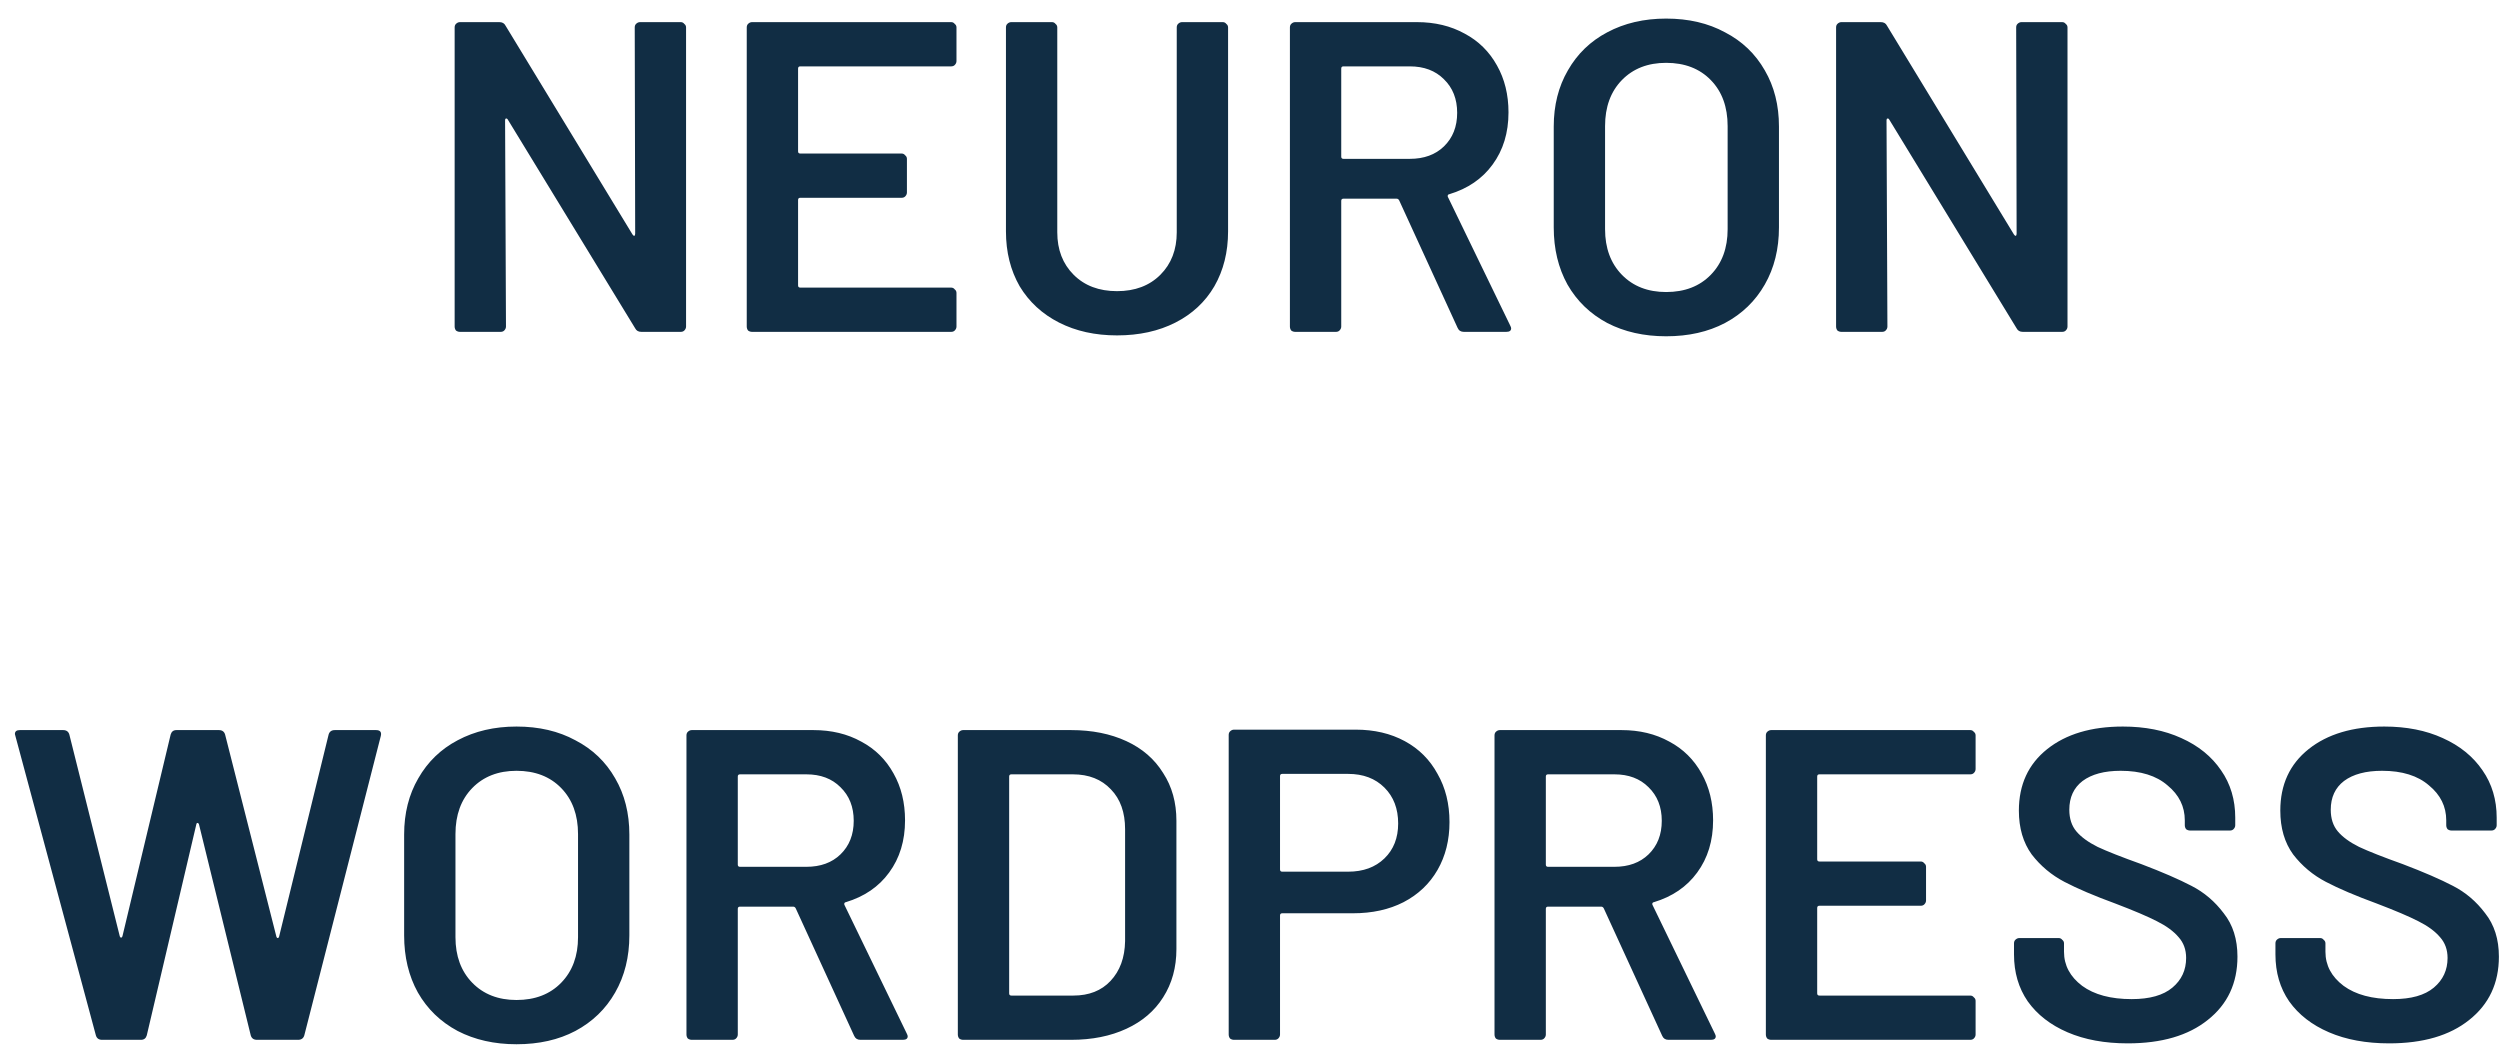 <svg width="113" height="48" viewBox="0 0 113 48" fill="none" xmlns="http://www.w3.org/2000/svg">
<path d="M28.69 1.24C28.69 1.173 28.71 1.12 28.75 1.08C28.803 1.027 28.863 1 28.93 1H30.77C30.837 1 30.89 1.027 30.93 1.08C30.983 1.12 31.01 1.173 31.01 1.24V14.76C31.01 14.827 30.983 14.887 30.93 14.94C30.89 14.98 30.837 15 30.77 15H28.99C28.857 15 28.763 14.947 28.71 14.84L22.95 5.4C22.923 5.36 22.896 5.347 22.87 5.36C22.843 5.36 22.83 5.387 22.83 5.44L22.87 14.76C22.87 14.827 22.843 14.887 22.79 14.94C22.75 14.98 22.697 15 22.63 15H20.79C20.723 15 20.663 14.98 20.61 14.94C20.57 14.887 20.55 14.827 20.55 14.76V1.24C20.55 1.173 20.57 1.12 20.61 1.08C20.663 1.027 20.723 1 20.79 1H22.57C22.703 1 22.797 1.053 22.85 1.16L28.59 10.6C28.616 10.64 28.643 10.66 28.67 10.66C28.697 10.647 28.71 10.613 28.71 10.56L28.69 1.24ZM43.233 2.76C43.233 2.827 43.206 2.887 43.153 2.94C43.113 2.98 43.06 3 42.993 3H36.173C36.106 3 36.073 3.033 36.073 3.1V6.84C36.073 6.907 36.106 6.94 36.173 6.94H40.753C40.82 6.94 40.873 6.967 40.913 7.02C40.966 7.06 40.993 7.113 40.993 7.18V8.7C40.993 8.767 40.966 8.827 40.913 8.88C40.873 8.92 40.82 8.94 40.753 8.94H36.173C36.106 8.94 36.073 8.973 36.073 9.04V12.9C36.073 12.967 36.106 13 36.173 13H42.993C43.06 13 43.113 13.027 43.153 13.08C43.206 13.12 43.233 13.173 43.233 13.24V14.76C43.233 14.827 43.206 14.887 43.153 14.94C43.113 14.98 43.06 15 42.993 15H33.993C33.926 15 33.866 14.98 33.813 14.94C33.773 14.887 33.753 14.827 33.753 14.76V1.24C33.753 1.173 33.773 1.12 33.813 1.08C33.866 1.027 33.926 1 33.993 1H42.993C43.06 1 43.113 1.027 43.153 1.08C43.206 1.12 43.233 1.173 43.233 1.24V2.76ZM50.489 15.16C49.502 15.16 48.629 14.967 47.869 14.58C47.109 14.193 46.516 13.647 46.089 12.94C45.676 12.22 45.469 11.393 45.469 10.46V1.24C45.469 1.173 45.489 1.12 45.529 1.08C45.582 1.027 45.642 1 45.709 1H47.549C47.616 1 47.669 1.027 47.709 1.08C47.762 1.12 47.789 1.173 47.789 1.24V10.5C47.789 11.287 48.036 11.927 48.529 12.42C49.022 12.913 49.676 13.16 50.489 13.16C51.302 13.16 51.956 12.913 52.449 12.42C52.942 11.927 53.189 11.287 53.189 10.5V1.24C53.189 1.173 53.209 1.12 53.249 1.08C53.302 1.027 53.362 1 53.429 1H55.269C55.336 1 55.389 1.027 55.429 1.08C55.482 1.12 55.509 1.173 55.509 1.24V10.46C55.509 11.393 55.302 12.22 54.889 12.94C54.476 13.647 53.889 14.193 53.129 14.58C52.369 14.967 51.489 15.16 50.489 15.16ZM66.164 15C66.03 15 65.937 14.94 65.884 14.82L63.244 9.06C63.217 9.007 63.177 8.98 63.124 8.98H60.724C60.657 8.98 60.624 9.013 60.624 9.08V14.76C60.624 14.827 60.597 14.887 60.544 14.94C60.504 14.98 60.45 15 60.384 15H58.544C58.477 15 58.417 14.98 58.364 14.94C58.324 14.887 58.304 14.827 58.304 14.76V1.24C58.304 1.173 58.324 1.12 58.364 1.08C58.417 1.027 58.477 1 58.544 1H64.044C64.857 1 65.577 1.173 66.204 1.52C66.83 1.853 67.317 2.333 67.664 2.96C68.01 3.573 68.184 4.28 68.184 5.08C68.184 6 67.944 6.787 67.464 7.44C66.997 8.08 66.344 8.527 65.504 8.78C65.477 8.78 65.457 8.793 65.444 8.82C65.43 8.847 65.43 8.873 65.444 8.9L68.264 14.72C68.29 14.773 68.304 14.813 68.304 14.84C68.304 14.947 68.23 15 68.084 15H66.164ZM60.724 3C60.657 3 60.624 3.033 60.624 3.1V7.08C60.624 7.147 60.657 7.18 60.724 7.18H63.724C64.364 7.18 64.877 6.993 65.264 6.62C65.664 6.233 65.864 5.727 65.864 5.1C65.864 4.473 65.664 3.967 65.264 3.58C64.877 3.193 64.364 3 63.724 3H60.724ZM75.309 15.2C74.309 15.2 73.423 15 72.649 14.6C71.876 14.187 71.276 13.607 70.849 12.86C70.436 12.113 70.229 11.253 70.229 10.28V5.72C70.229 4.76 70.443 3.913 70.869 3.18C71.296 2.433 71.889 1.86 72.649 1.46C73.423 1.047 74.309 0.84 75.309 0.84C76.323 0.84 77.209 1.047 77.969 1.46C78.743 1.86 79.343 2.433 79.769 3.18C80.196 3.913 80.409 4.76 80.409 5.72V10.28C80.409 11.253 80.196 12.113 79.769 12.86C79.343 13.607 78.743 14.187 77.969 14.6C77.209 15 76.323 15.2 75.309 15.2ZM75.309 13.2C76.149 13.2 76.823 12.94 77.329 12.42C77.836 11.9 78.089 11.213 78.089 10.36V5.7C78.089 4.833 77.836 4.14 77.329 3.62C76.823 3.1 76.149 2.84 75.309 2.84C74.483 2.84 73.816 3.1 73.309 3.62C72.803 4.14 72.549 4.833 72.549 5.7V10.36C72.549 11.213 72.803 11.9 73.309 12.42C73.816 12.94 74.483 13.2 75.309 13.2ZM91.131 1.24C91.131 1.173 91.151 1.12 91.191 1.08C91.245 1.027 91.305 1 91.371 1H93.211C93.278 1 93.331 1.027 93.371 1.08C93.425 1.12 93.451 1.173 93.451 1.24V14.76C93.451 14.827 93.425 14.887 93.371 14.94C93.331 14.98 93.278 15 93.211 15H91.431C91.298 15 91.205 14.947 91.151 14.84L85.391 5.4C85.365 5.36 85.338 5.347 85.311 5.36C85.285 5.36 85.271 5.387 85.271 5.44L85.311 14.76C85.311 14.827 85.285 14.887 85.231 14.94C85.191 14.98 85.138 15 85.071 15H83.231C83.165 15 83.105 14.98 83.051 14.94C83.011 14.887 82.991 14.827 82.991 14.76V1.24C82.991 1.173 83.011 1.12 83.051 1.08C83.105 1.027 83.165 1 83.231 1H85.011C85.145 1 85.238 1.053 85.291 1.16L91.031 10.6C91.058 10.64 91.085 10.66 91.111 10.66C91.138 10.647 91.151 10.613 91.151 10.56L91.131 1.24ZM4.614 47C4.467 47 4.374 46.933 4.334 46.8L0.694 33.26L0.674 33.18C0.674 33.06 0.747 33 0.894 33H2.854C3 33 3.094 33.067 3.134 33.2L5.414 42.32C5.427 42.36 5.447 42.38 5.474 42.38C5.5 42.38 5.521 42.36 5.534 42.32L7.714 33.2C7.754 33.067 7.84 33 7.974 33H9.894C10.04 33 10.134 33.067 10.174 33.2L12.494 42.34C12.507 42.38 12.527 42.4 12.554 42.4C12.581 42.4 12.601 42.38 12.614 42.34L14.854 33.2C14.894 33.067 14.987 33 15.134 33H16.994C17.18 33 17.254 33.087 17.214 33.26L13.754 46.8C13.714 46.933 13.62 47 13.474 47H11.614C11.467 47 11.374 46.933 11.334 46.8L8.994 37.26C8.98 37.22 8.96 37.2 8.934 37.2C8.907 37.187 8.887 37.207 8.874 37.26L6.634 46.8C6.594 46.933 6.507 47 6.374 47H4.614ZM23.346 47.2C22.346 47.2 21.46 47 20.686 46.6C19.913 46.187 19.313 45.607 18.887 44.86C18.473 44.113 18.267 43.253 18.267 42.28V37.72C18.267 36.76 18.48 35.913 18.907 35.18C19.333 34.433 19.927 33.86 20.686 33.46C21.46 33.047 22.346 32.84 23.346 32.84C24.36 32.84 25.247 33.047 26.006 33.46C26.78 33.86 27.38 34.433 27.806 35.18C28.233 35.913 28.447 36.76 28.447 37.72V42.28C28.447 43.253 28.233 44.113 27.806 44.86C27.38 45.607 26.78 46.187 26.006 46.6C25.247 47 24.36 47.2 23.346 47.2ZM23.346 45.2C24.186 45.2 24.86 44.94 25.366 44.42C25.873 43.9 26.127 43.213 26.127 42.36V37.7C26.127 36.833 25.873 36.14 25.366 35.62C24.86 35.1 24.186 34.84 23.346 34.84C22.52 34.84 21.853 35.1 21.346 35.62C20.84 36.14 20.587 36.833 20.587 37.7V42.36C20.587 43.213 20.84 43.9 21.346 44.42C21.853 44.94 22.52 45.2 23.346 45.2ZM38.888 47C38.755 47 38.662 46.94 38.608 46.82L35.968 41.06C35.942 41.007 35.902 40.98 35.848 40.98H33.448C33.382 40.98 33.348 41.013 33.348 41.08V46.76C33.348 46.827 33.322 46.887 33.268 46.94C33.228 46.98 33.175 47 33.108 47H31.268C31.202 47 31.142 46.98 31.088 46.94C31.048 46.887 31.028 46.827 31.028 46.76V33.24C31.028 33.173 31.048 33.12 31.088 33.08C31.142 33.027 31.202 33 31.268 33H36.768C37.582 33 38.302 33.173 38.928 33.52C39.555 33.853 40.042 34.333 40.388 34.96C40.735 35.573 40.908 36.28 40.908 37.08C40.908 38 40.668 38.787 40.188 39.44C39.722 40.08 39.068 40.527 38.228 40.78C38.202 40.78 38.182 40.793 38.168 40.82C38.155 40.847 38.155 40.873 38.168 40.9L40.988 46.72C41.015 46.773 41.028 46.813 41.028 46.84C41.028 46.947 40.955 47 40.808 47H38.888ZM33.448 35C33.382 35 33.348 35.033 33.348 35.1V39.08C33.348 39.147 33.382 39.18 33.448 39.18H36.448C37.088 39.18 37.602 38.993 37.988 38.62C38.388 38.233 38.588 37.727 38.588 37.1C38.588 36.473 38.388 35.967 37.988 35.58C37.602 35.193 37.088 35 36.448 35H33.448ZM43.534 47C43.467 47 43.407 46.98 43.354 46.94C43.314 46.887 43.294 46.827 43.294 46.76V33.24C43.294 33.173 43.314 33.12 43.354 33.08C43.407 33.027 43.467 33 43.534 33H48.414C49.361 33 50.194 33.167 50.914 33.5C51.634 33.833 52.187 34.313 52.574 34.94C52.974 35.553 53.174 36.273 53.174 37.1V42.9C53.174 43.727 52.974 44.453 52.574 45.08C52.187 45.693 51.634 46.167 50.914 46.5C50.194 46.833 49.361 47 48.414 47H43.534ZM45.614 44.9C45.614 44.967 45.647 45 45.714 45H48.514C49.221 45 49.781 44.78 50.194 44.34C50.621 43.887 50.841 43.287 50.854 42.54V37.48C50.854 36.72 50.641 36.12 50.214 35.68C49.787 35.227 49.214 35 48.494 35H45.714C45.647 35 45.614 35.033 45.614 35.1V44.9ZM61.277 32.98C62.117 32.98 62.857 33.153 63.497 33.5C64.137 33.847 64.631 34.34 64.977 34.98C65.337 35.607 65.517 36.333 65.517 37.16C65.517 37.973 65.337 38.693 64.977 39.32C64.617 39.947 64.104 40.433 63.437 40.78C62.784 41.113 62.024 41.28 61.157 41.28H57.957C57.891 41.28 57.857 41.313 57.857 41.38V46.76C57.857 46.827 57.831 46.887 57.777 46.94C57.737 46.98 57.684 47 57.617 47H55.777C55.711 47 55.651 46.98 55.597 46.94C55.557 46.887 55.537 46.827 55.537 46.76V33.22C55.537 33.153 55.557 33.1 55.597 33.06C55.651 33.007 55.711 32.98 55.777 32.98H61.277ZM60.937 39.4C61.617 39.4 62.164 39.2 62.577 38.8C62.991 38.4 63.197 37.873 63.197 37.22C63.197 36.553 62.991 36.013 62.577 35.6C62.164 35.187 61.617 34.98 60.937 34.98H57.957C57.891 34.98 57.857 35.013 57.857 35.08V39.3C57.857 39.367 57.891 39.4 57.957 39.4H60.937ZM75.412 47C75.278 47 75.185 46.94 75.132 46.82L72.492 41.06C72.465 41.007 72.425 40.98 72.372 40.98H69.972C69.905 40.98 69.872 41.013 69.872 41.08V46.76C69.872 46.827 69.845 46.887 69.792 46.94C69.752 46.98 69.698 47 69.632 47H67.792C67.725 47 67.665 46.98 67.612 46.94C67.572 46.887 67.552 46.827 67.552 46.76V33.24C67.552 33.173 67.572 33.12 67.612 33.08C67.665 33.027 67.725 33 67.792 33H73.292C74.105 33 74.825 33.173 75.452 33.52C76.079 33.853 76.565 34.333 76.912 34.96C77.258 35.573 77.432 36.28 77.432 37.08C77.432 38 77.192 38.787 76.712 39.44C76.245 40.08 75.592 40.527 74.752 40.78C74.725 40.78 74.705 40.793 74.692 40.82C74.678 40.847 74.678 40.873 74.692 40.9L77.512 46.72C77.538 46.773 77.552 46.813 77.552 46.84C77.552 46.947 77.478 47 77.332 47H75.412ZM69.972 35C69.905 35 69.872 35.033 69.872 35.1V39.08C69.872 39.147 69.905 39.18 69.972 39.18H72.972C73.612 39.18 74.125 38.993 74.512 38.62C74.912 38.233 75.112 37.727 75.112 37.1C75.112 36.473 74.912 35.967 74.512 35.58C74.125 35.193 73.612 35 72.972 35H69.972ZM89.297 34.76C89.297 34.827 89.271 34.887 89.217 34.94C89.177 34.98 89.124 35 89.057 35H82.237C82.171 35 82.137 35.033 82.137 35.1V38.84C82.137 38.907 82.171 38.94 82.237 38.94H86.817C86.884 38.94 86.937 38.967 86.977 39.02C87.031 39.06 87.057 39.113 87.057 39.18V40.7C87.057 40.767 87.031 40.827 86.977 40.88C86.937 40.92 86.884 40.94 86.817 40.94H82.237C82.171 40.94 82.137 40.973 82.137 41.04V44.9C82.137 44.967 82.171 45 82.237 45H89.057C89.124 45 89.177 45.027 89.217 45.08C89.271 45.12 89.297 45.173 89.297 45.24V46.76C89.297 46.827 89.271 46.887 89.217 46.94C89.177 46.98 89.124 47 89.057 47H80.057C79.991 47 79.931 46.98 79.877 46.94C79.837 46.887 79.817 46.827 79.817 46.76V33.24C79.817 33.173 79.837 33.12 79.877 33.08C79.931 33.027 79.991 33 80.057 33H89.057C89.124 33 89.177 33.027 89.217 33.08C89.271 33.12 89.297 33.173 89.297 33.24V34.76ZM96.173 47.16C95.133 47.16 94.227 46.993 93.453 46.66C92.68 46.327 92.08 45.86 91.653 45.26C91.24 44.66 91.033 43.953 91.033 43.14V42.64C91.033 42.573 91.053 42.52 91.093 42.48C91.147 42.427 91.207 42.4 91.273 42.4H93.053C93.12 42.4 93.173 42.427 93.213 42.48C93.267 42.52 93.293 42.573 93.293 42.64V43.02C93.293 43.633 93.567 44.147 94.113 44.56C94.66 44.96 95.407 45.16 96.353 45.16C97.167 45.16 97.78 44.987 98.193 44.64C98.607 44.293 98.813 43.847 98.813 43.3C98.813 42.927 98.7 42.613 98.473 42.36C98.247 42.093 97.92 41.853 97.493 41.64C97.08 41.427 96.453 41.16 95.613 40.84C94.667 40.493 93.9 40.167 93.313 39.86C92.727 39.553 92.233 39.14 91.833 38.62C91.447 38.087 91.253 37.427 91.253 36.64C91.253 35.467 91.68 34.54 92.533 33.86C93.387 33.18 94.527 32.84 95.953 32.84C96.953 32.84 97.833 33.013 98.593 33.36C99.367 33.707 99.967 34.193 100.393 34.82C100.82 35.433 101.033 36.147 101.033 36.96V37.3C101.033 37.367 101.007 37.427 100.953 37.48C100.913 37.52 100.86 37.54 100.793 37.54H98.993C98.927 37.54 98.867 37.52 98.813 37.48C98.773 37.427 98.753 37.367 98.753 37.3V37.08C98.753 36.453 98.493 35.927 97.973 35.5C97.467 35.06 96.76 34.84 95.853 34.84C95.12 34.84 94.547 34.993 94.133 35.3C93.733 35.607 93.533 36.04 93.533 36.6C93.533 37 93.64 37.327 93.853 37.58C94.067 37.833 94.387 38.067 94.813 38.28C95.24 38.48 95.9 38.74 96.793 39.06C97.74 39.42 98.493 39.747 99.053 40.04C99.627 40.333 100.113 40.747 100.513 41.28C100.927 41.8 101.133 42.453 101.133 43.24C101.133 44.44 100.687 45.393 99.793 46.1C98.913 46.807 97.707 47.16 96.173 47.16ZM107.99 47.16C106.95 47.16 106.043 46.993 105.27 46.66C104.496 46.327 103.896 45.86 103.47 45.26C103.056 44.66 102.85 43.953 102.85 43.14V42.64C102.85 42.573 102.87 42.52 102.91 42.48C102.963 42.427 103.023 42.4 103.09 42.4H104.87C104.936 42.4 104.99 42.427 105.03 42.48C105.083 42.52 105.11 42.573 105.11 42.64V43.02C105.11 43.633 105.383 44.147 105.93 44.56C106.476 44.96 107.223 45.16 108.17 45.16C108.983 45.16 109.596 44.987 110.01 44.64C110.423 44.293 110.63 43.847 110.63 43.3C110.63 42.927 110.516 42.613 110.29 42.36C110.063 42.093 109.736 41.853 109.31 41.64C108.896 41.427 108.27 41.16 107.43 40.84C106.483 40.493 105.716 40.167 105.13 39.86C104.543 39.553 104.05 39.14 103.65 38.62C103.263 38.087 103.07 37.427 103.07 36.64C103.07 35.467 103.496 34.54 104.35 33.86C105.203 33.18 106.343 32.84 107.77 32.84C108.77 32.84 109.65 33.013 110.41 33.36C111.183 33.707 111.783 34.193 112.21 34.82C112.636 35.433 112.85 36.147 112.85 36.96V37.3C112.85 37.367 112.823 37.427 112.77 37.48C112.73 37.52 112.676 37.54 112.61 37.54H110.81C110.743 37.54 110.683 37.52 110.63 37.48C110.59 37.427 110.57 37.367 110.57 37.3V37.08C110.57 36.453 110.31 35.927 109.79 35.5C109.283 35.06 108.576 34.84 107.67 34.84C106.936 34.84 106.363 34.993 105.95 35.3C105.55 35.607 105.35 36.04 105.35 36.6C105.35 37 105.456 37.327 105.67 37.58C105.883 37.833 106.203 38.067 106.63 38.28C107.056 38.48 107.716 38.74 108.61 39.06C109.556 39.42 110.31 39.747 110.87 40.04C111.443 40.333 111.93 40.747 112.33 41.28C112.743 41.8 112.95 42.453 112.95 43.24C112.95 44.44 112.503 45.393 111.61 46.1C110.73 46.807 109.523 47.16 107.99 47.16Z" fill="#112D44"/>
</svg>
